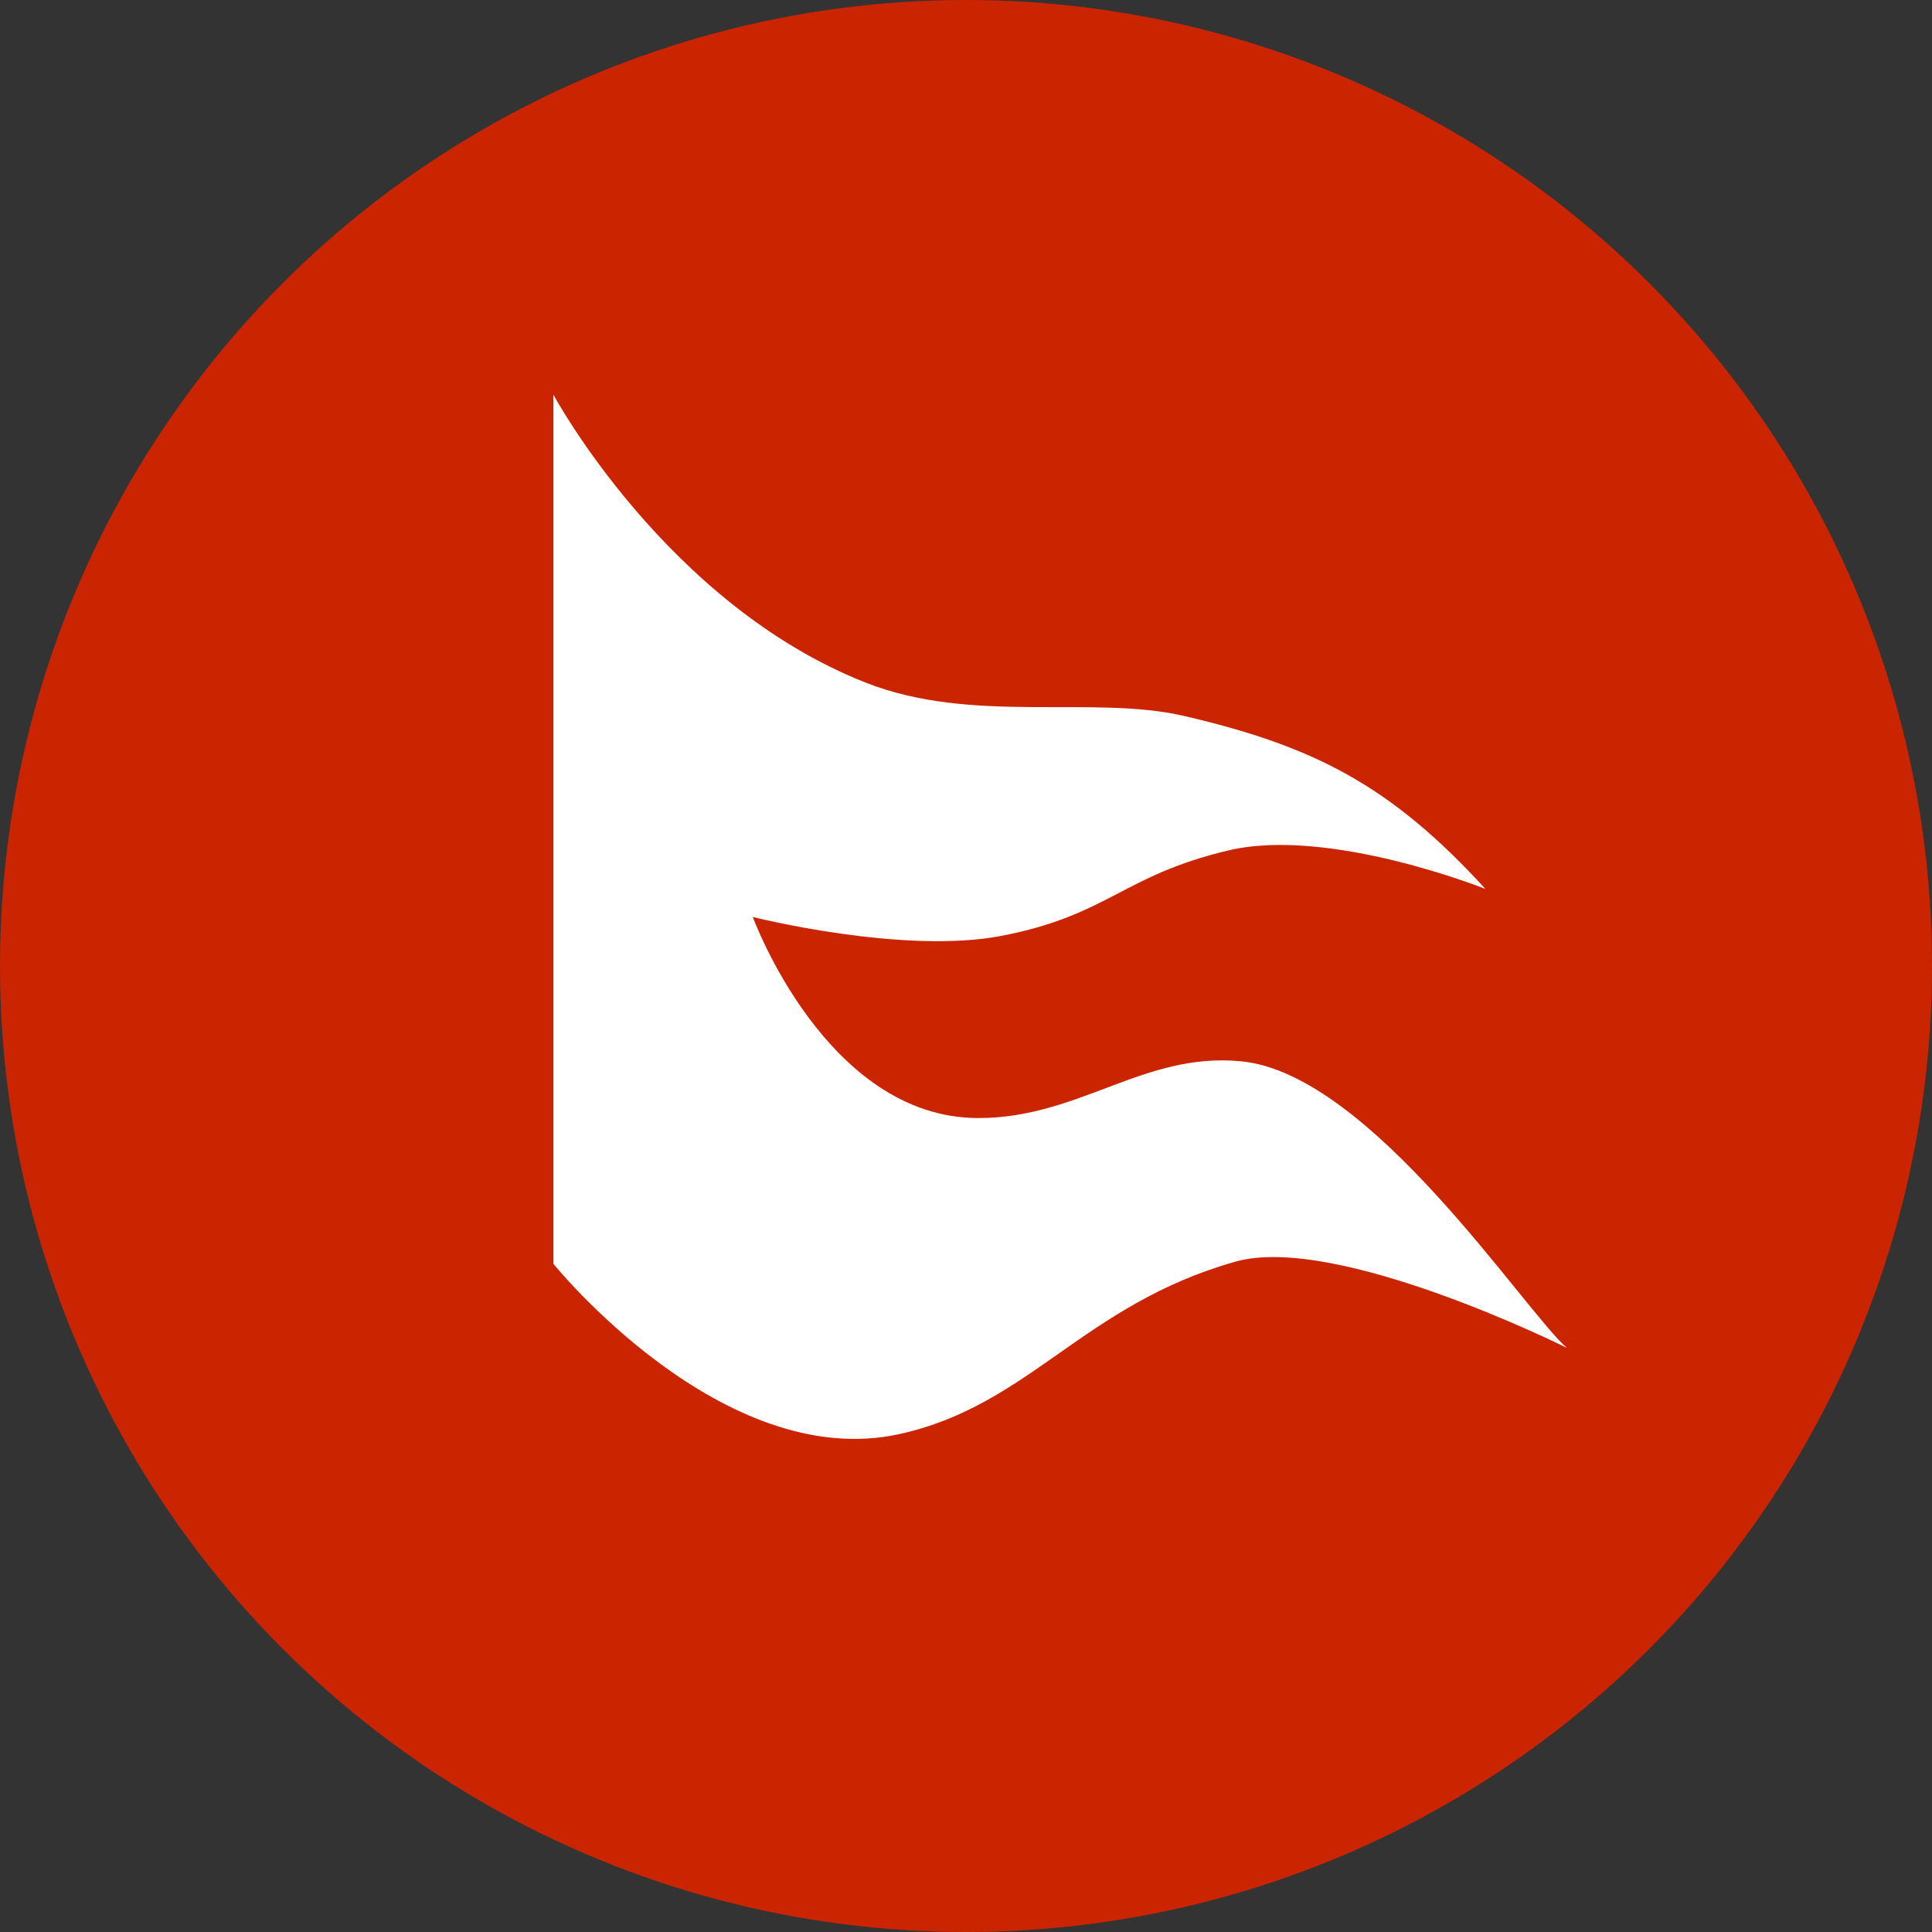 <svg xmlns="http://www.w3.org/2000/svg" viewBox="0 0 318.42 318.42"><rect x="0" y="0" width="318.42" height="318.42" fill="#333333" stroke="none"/><defs><style>.cls-1{fill:#ca2500;}.cls-2{fill:#fff;}</style></defs><title>Asset 1</title><g id="Layer_2" data-name="Layer 2"><g id="Layer_1-2" data-name="Layer 1"><circle class="cls-1" cx="159.21" cy="159.21" r="159.21"/><path class="cls-2" d="M91.21,208.3V65.05s18.57,34.51,51.48,47.46c17.54,6.91,37.32,2,52.42,5.48,21.24,4.94,34,11.32,49.71,28.52,0,0-25.77-10.31-42.41-6.34-17.46,4.16-19.64,10.61-37.23,14.05-16.28,3.18-41.11-3.09-41.11-3.09s12.09,33.14,37.17,33.14c16.71,0,27.18-10.88,43.25-9.36,21.39,2,46.6,41,53.75,47.24,0,0-37.92-18.94-54.64-14.21-25.11,7.12-33.88,23.67-55.34,28.41C119.06,242.79,91.21,208.3,91.21,208.3Z"/></g></g></svg>